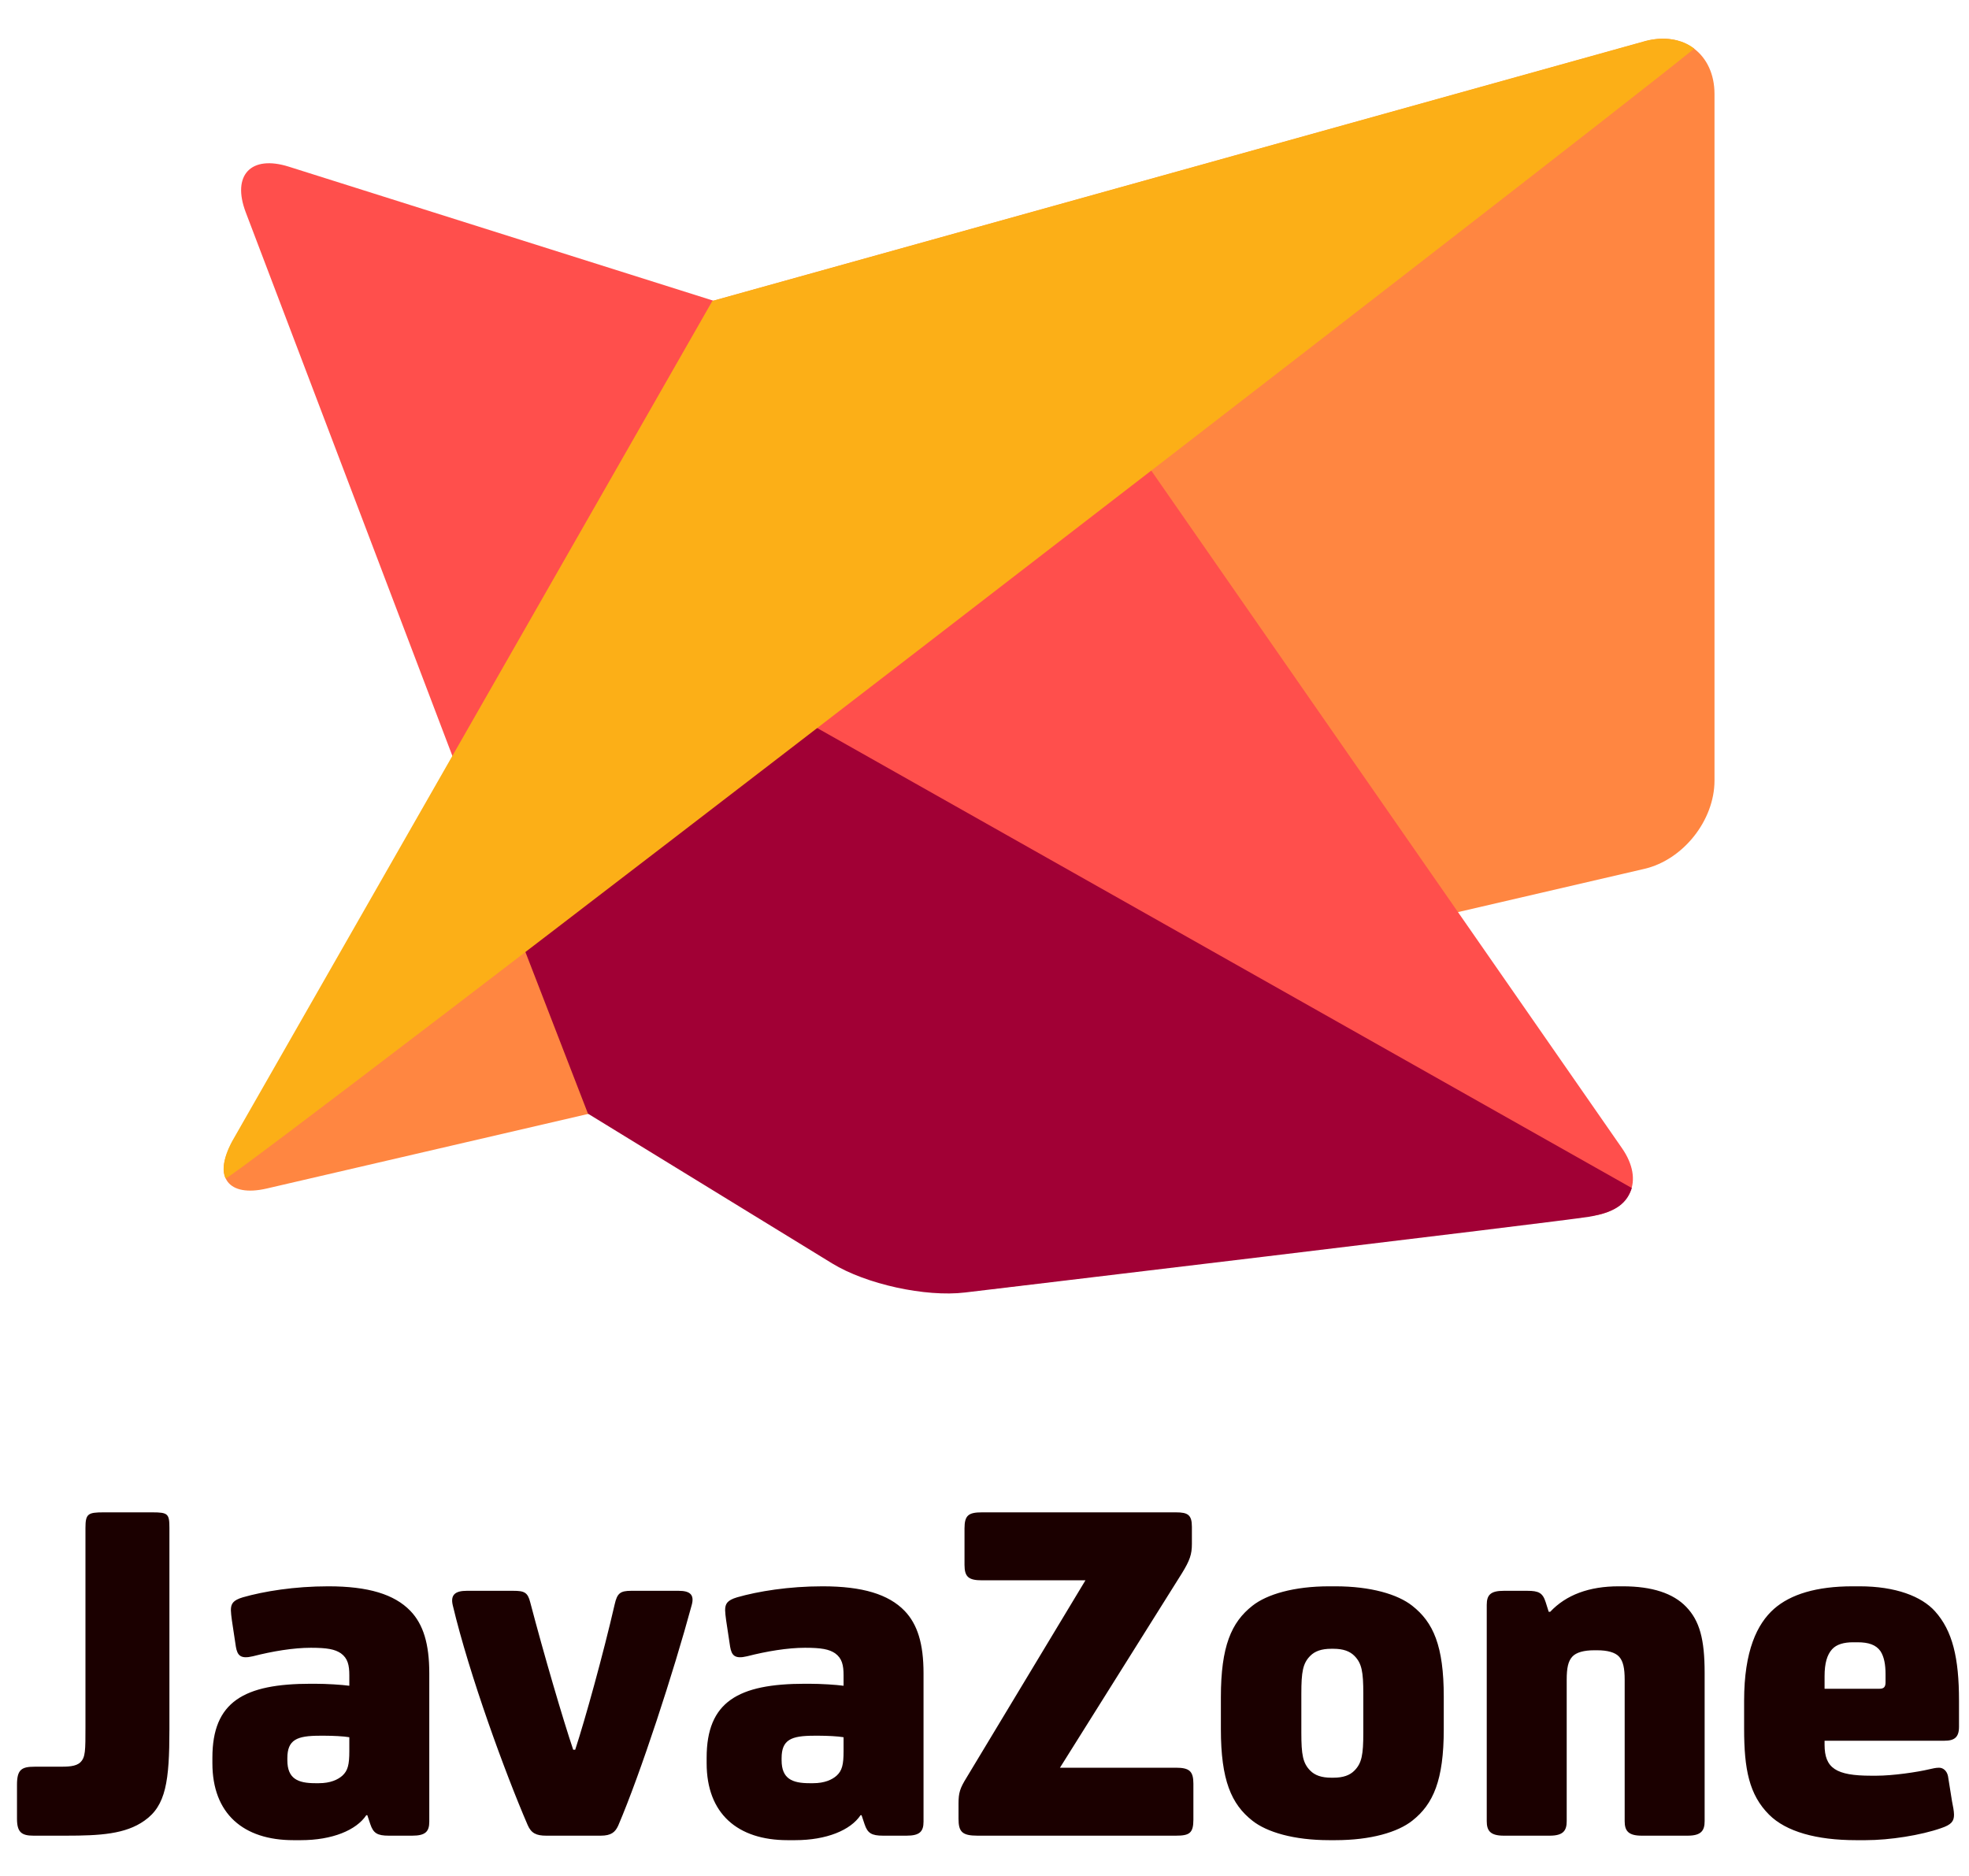 <?xml version="1.0" encoding="UTF-8" standalone="no"?>
<svg width="591px" height="563px" viewBox="0 0 591 563" version="1.1" xmlns="http://www.w3.org/2000/svg" xmlns:xlink="http://www.w3.org/1999/xlink" xmlns:sketch="http://www.bohemiancoding.com/sketch/ns">
    <!-- Generator: Sketch 3.3.3 (12072) - http://www.bohemiancoding.com/sketch -->
    <title>logo_menu</title>
    <desc>Created with Sketch.</desc>
    <defs></defs>
    <g id="Page-1" stroke="none" stroke-width="1" fill="none" fill-rule="evenodd" sketch:type="MSPage">
        <g id="Group" sketch:type="MSLayerGroup" transform="translate(67, 11)">
            <path d="M13.066,345.748 C1.446,348.444 -3.18,342.232 2.732,331.875 L146.914,79.328 L426.794,1.391 C438.29,-1.811 447.61,5.272 447.61,17.202 L447.61,223.306 C447.61,235.24 438.199,247.098 426.569,249.796 L13.066,345.748 Z" id="Path-3" fill="#FF8641" sketch:type="MSShapeGroup"></path>
            <path d="M19.678,39.027 C8.305,35.437 2.522,41.568 6.759,52.717 L100.836,300.24 L231.203,375.84 C231.203,375.84 318.471,365.209 405.74,354.578 C418.947,352.969 410.705,353.973 410.705,353.973 C422.551,352.53 426.635,343.414 419.832,333.623 L270.096,118.08 L19.678,39.027 Z" id="Path-1" fill="#FF4F4C" sketch:type="MSShapeGroup"></path>
            <path d="M79.949,246.96 L109.479,323.28 L182.767,368.225 C192.941,374.464 210.787,378.376 222.64,376.961 C222.64,376.961 401.183,355.68 409.826,354.24 C418.469,352.8 421.35,349.92 422.791,345.6 L139.73,185.76 L79.949,246.96 Z" id="Path-1-copy" fill="#A10035" sketch:type="MSShapeGroup"></path>
            <path d="M441.518,3.6 C407.485,31.331 3.601,342.72 0.72,342.72 C-1.441,338.4 2.881,331.2 2.881,331.2 L146.823,79.327 L426.392,1.44 C426.392,1.44 435.035,-1.44 441.518,3.6 Z" id="Path-3-copy" fill="#FCAF17" sketch:type="MSShapeGroup"></path>
        </g>
        <path d="M50.85,458.6 C50.85,454.4 50.4,453.95 45.75,453.95 L31.05,453.95 C26.4,453.95 25.65,454.4 25.65,458.6 L25.65,518.3 C25.65,525.5 25.65,527.45 24.15,528.95 C22.8,530.3 20.25,530.3 17.55,530.3 L10.35,530.3 C6.45,530.3 5.1,531.2 5.1,535.7 L5.1,545.9 C5.1,549.95 6.45,551 10.05,551 L19.8,551 C30,551 37.65,550.55 43.35,546.5 C49.8,542 50.85,534.65 50.85,519.05 L50.85,458.6 Z M110.25,544.85 L111.15,547.55 C112.05,550.25 113.25,551 116.7,551 L123.75,551 C127.65,551 128.85,549.8 128.85,546.8 L128.85,502.25 C128.85,493.4 127.05,487.55 123.15,483.5 C118.35,478.55 110.55,476.15 98.55,476.15 C88.35,476.15 79.2,477.65 72.9,479.45 C69.9,480.35 69.3,481.4 69.3,483.35 C69.3,483.95 69.45,485.3 69.6,486.35 L70.8,494.3 C71.25,496.85 72.15,498.05 75.9,497.15 C81.75,495.65 88.05,494.6 93.3,494.6 C98.25,494.6 100.5,495.05 102.3,496.25 C104.4,497.75 104.85,499.85 104.85,502.85 L104.85,506 C102.6,505.7 98.25,505.4 94.35,505.4 L93.3,505.4 C73.2,505.4 63.75,510.8 63.75,527.6 L63.75,529.25 C63.75,544.4 73.05,552.35 88.05,552.35 L90.3,552.35 C99.75,552.35 106.95,549.35 109.95,544.85 L110.25,544.85 Z M104.85,525.65 C104.85,529.7 104.4,531.5 102.75,533 C101.4,534.2 99.15,535.25 95.7,535.25 L94.65,535.25 C89.4,535.25 86.25,533.9 86.25,528.35 L86.25,527.75 C86.25,522.2 89.1,521 96,521 L97.65,521 C99.75,521 103.2,521.15 104.85,521.45 L104.85,525.65 Z M207.6,481.85 C208.5,478.7 207.15,477.5 203.7,477.5 L189.45,477.5 C186.15,477.5 185.25,478.25 184.5,481.55 C181.05,496.55 175.65,516.05 172.65,525.2 L172.05,525.2 C169.05,516.35 163.2,496.4 159.15,480.95 C158.4,477.95 157.35,477.5 154.05,477.5 L140.1,477.5 C136.65,477.5 135.15,478.7 135.9,481.85 C140.85,502.7 151.65,532.25 158.4,547.85 C159.45,550.25 160.95,551 163.95,551 L180.3,551 C183.45,551 184.65,549.95 185.55,548 C192.3,532.25 202.2,501.8 207.6,481.85 L207.6,481.85 Z M258.6,544.85 L259.5,547.55 C260.4,550.25 261.6,551 265.05,551 L272.1,551 C276,551 277.2,549.8 277.2,546.8 L277.2,502.25 C277.2,493.4 275.4,487.55 271.5,483.5 C266.7,478.55 258.9,476.15 246.9,476.15 C236.7,476.15 227.55,477.65 221.25,479.45 C218.25,480.35 217.65,481.4 217.65,483.35 C217.65,483.95 217.8,485.3 217.95,486.35 L219.15,494.3 C219.6,496.85 220.5,498.05 224.25,497.15 C230.1,495.65 236.4,494.6 241.65,494.6 C246.6,494.6 248.85,495.05 250.65,496.25 C252.75,497.75 253.2,499.85 253.2,502.85 L253.2,506 C250.95,505.7 246.6,505.4 242.7,505.4 L241.65,505.4 C221.55,505.4 212.1,510.8 212.1,527.6 L212.1,529.25 C212.1,544.4 221.4,552.35 236.4,552.35 L238.65,552.35 C248.1,552.35 255.3,549.35 258.3,544.85 L258.6,544.85 Z M253.2,525.65 C253.2,529.7 252.75,531.5 251.1,533 C249.75,534.2 247.5,535.25 244.05,535.25 L243,535.25 C237.75,535.25 234.6,533.9 234.6,528.35 L234.6,527.75 C234.6,522.2 237.45,521 244.35,521 L246,521 C248.1,521 251.55,521.15 253.2,521.45 L253.2,525.65 Z M318.15,530.6 L354.75,472.25 C357.15,468.35 357.75,466.55 357.75,463.4 L357.75,458.3 C357.75,454.7 356.55,453.95 352.95,453.95 L294.75,453.95 C290.7,453.95 289.5,454.85 289.5,458.75 L289.5,469.7 C289.5,473.3 290.7,474.35 294.75,474.35 L325.8,474.35 L290.1,533.6 C288.15,536.75 287.7,538.1 287.7,541.4 L287.7,545.9 C287.7,549.8 288.75,551 293.4,551 L352.95,551 C357,551 358.2,550.25 358.2,546.2 L358.2,535.4 C358.2,531.65 357,530.6 352.95,530.6 L318.15,530.6 Z M390.6,508.4 C390.6,501.8 391.05,499.25 393.3,497 C394.65,495.65 396.6,494.9 399.6,494.9 L400.2,494.9 C403.2,494.9 405.15,495.65 406.5,497 C408.75,499.25 409.2,501.8 409.2,508.4 L409.2,520.1 C409.2,526.7 408.75,529.25 406.5,531.5 C405.15,532.85 403.2,533.6 400.2,533.6 L399.6,533.6 C396.6,533.6 394.65,532.85 393.3,531.5 C391.05,529.25 390.6,526.7 390.6,520.1 L390.6,508.4 Z M433.35,509.3 C433.35,494 430.2,486.95 423.9,482 C419.55,478.55 411.45,476.15 400.8,476.15 L399,476.15 C388.35,476.15 380.25,478.55 375.9,482 C369.6,486.95 366.45,494.15 366.45,509.45 L366.45,519.05 C366.45,534.35 369.6,541.55 375.9,546.5 C380.25,549.95 388.35,552.35 399,552.35 L400.8,552.35 C411.45,552.35 419.55,549.95 423.9,546.5 C430.2,541.55 433.35,534.35 433.35,519.05 L433.35,509.3 Z M485.85,476.15 C477,476.15 470.1,478.7 465.3,483.8 L464.85,483.8 L463.95,480.95 C463.05,478.1 461.85,477.5 458.4,477.5 L451.35,477.5 C447.45,477.5 446.25,478.7 446.25,481.7 L446.25,546.65 C446.25,549.5 447.3,551 451.35,551 L465.15,551 C469.2,551 470.25,549.5 470.25,546.65 L470.25,504.2 C470.25,500.6 470.7,498.65 471.9,497.3 C473.1,495.95 475.5,495.35 478.5,495.35 L479.4,495.35 C482.4,495.35 484.8,495.95 486,497.3 C487.2,498.65 487.65,500.75 487.65,504.2 L487.65,546.65 C487.65,549.5 488.7,551 492.75,551 L506.55,551 C510.6,551 511.65,549.5 511.65,546.65 L511.65,502.1 C511.65,492.05 510.15,486.5 506.1,482.3 C502.2,478.25 495.9,476.15 487.05,476.15 L485.85,476.15 Z M561.6,533 C551.1,533 547.65,530.75 547.65,523.7 L547.65,522.5 L583.65,522.5 C586.65,522.5 588,521.45 588,518.3 L588,510.5 C588,497.6 586.05,489.5 580.8,483.65 C576.75,479.15 568.95,476.15 558.15,476.15 L556.05,476.15 C545.25,476.15 537.45,478.55 532.5,482.9 C527.4,487.4 523.5,495.5 523.5,510.5 L523.5,518.9 C523.5,531.05 525,538.7 531,544.7 C536.1,549.8 545.25,552.35 557.1,552.35 L559.95,552.35 C567.3,552.35 576.6,550.85 582.6,548.75 C585.75,547.7 586.5,546.65 586.5,544.7 C586.5,543.65 586.2,542.15 585.9,540.65 L584.7,533.15 C584.4,531.65 583.35,530.6 582,530.6 C580.95,530.6 579.9,530.9 579.15,531.05 C575.4,531.95 568.05,533 563.25,533 L561.6,533 Z M547.65,506.9 L547.65,503.15 C547.65,499.25 548.4,496.7 549.9,495.05 C551.25,493.55 553.5,492.95 556.2,492.95 L557.55,492.95 C560.85,492.95 563.1,493.7 564.45,495.65 C565.5,497.3 565.95,499.55 565.95,502.55 L565.95,504.95 C565.95,506.3 565.5,506.9 564.15,506.9 L547.65,506.9 Z" id="JavaZone" fill="#1B0000" sketch:type="MSShapeGroup"></path>
    </g>
</svg>
